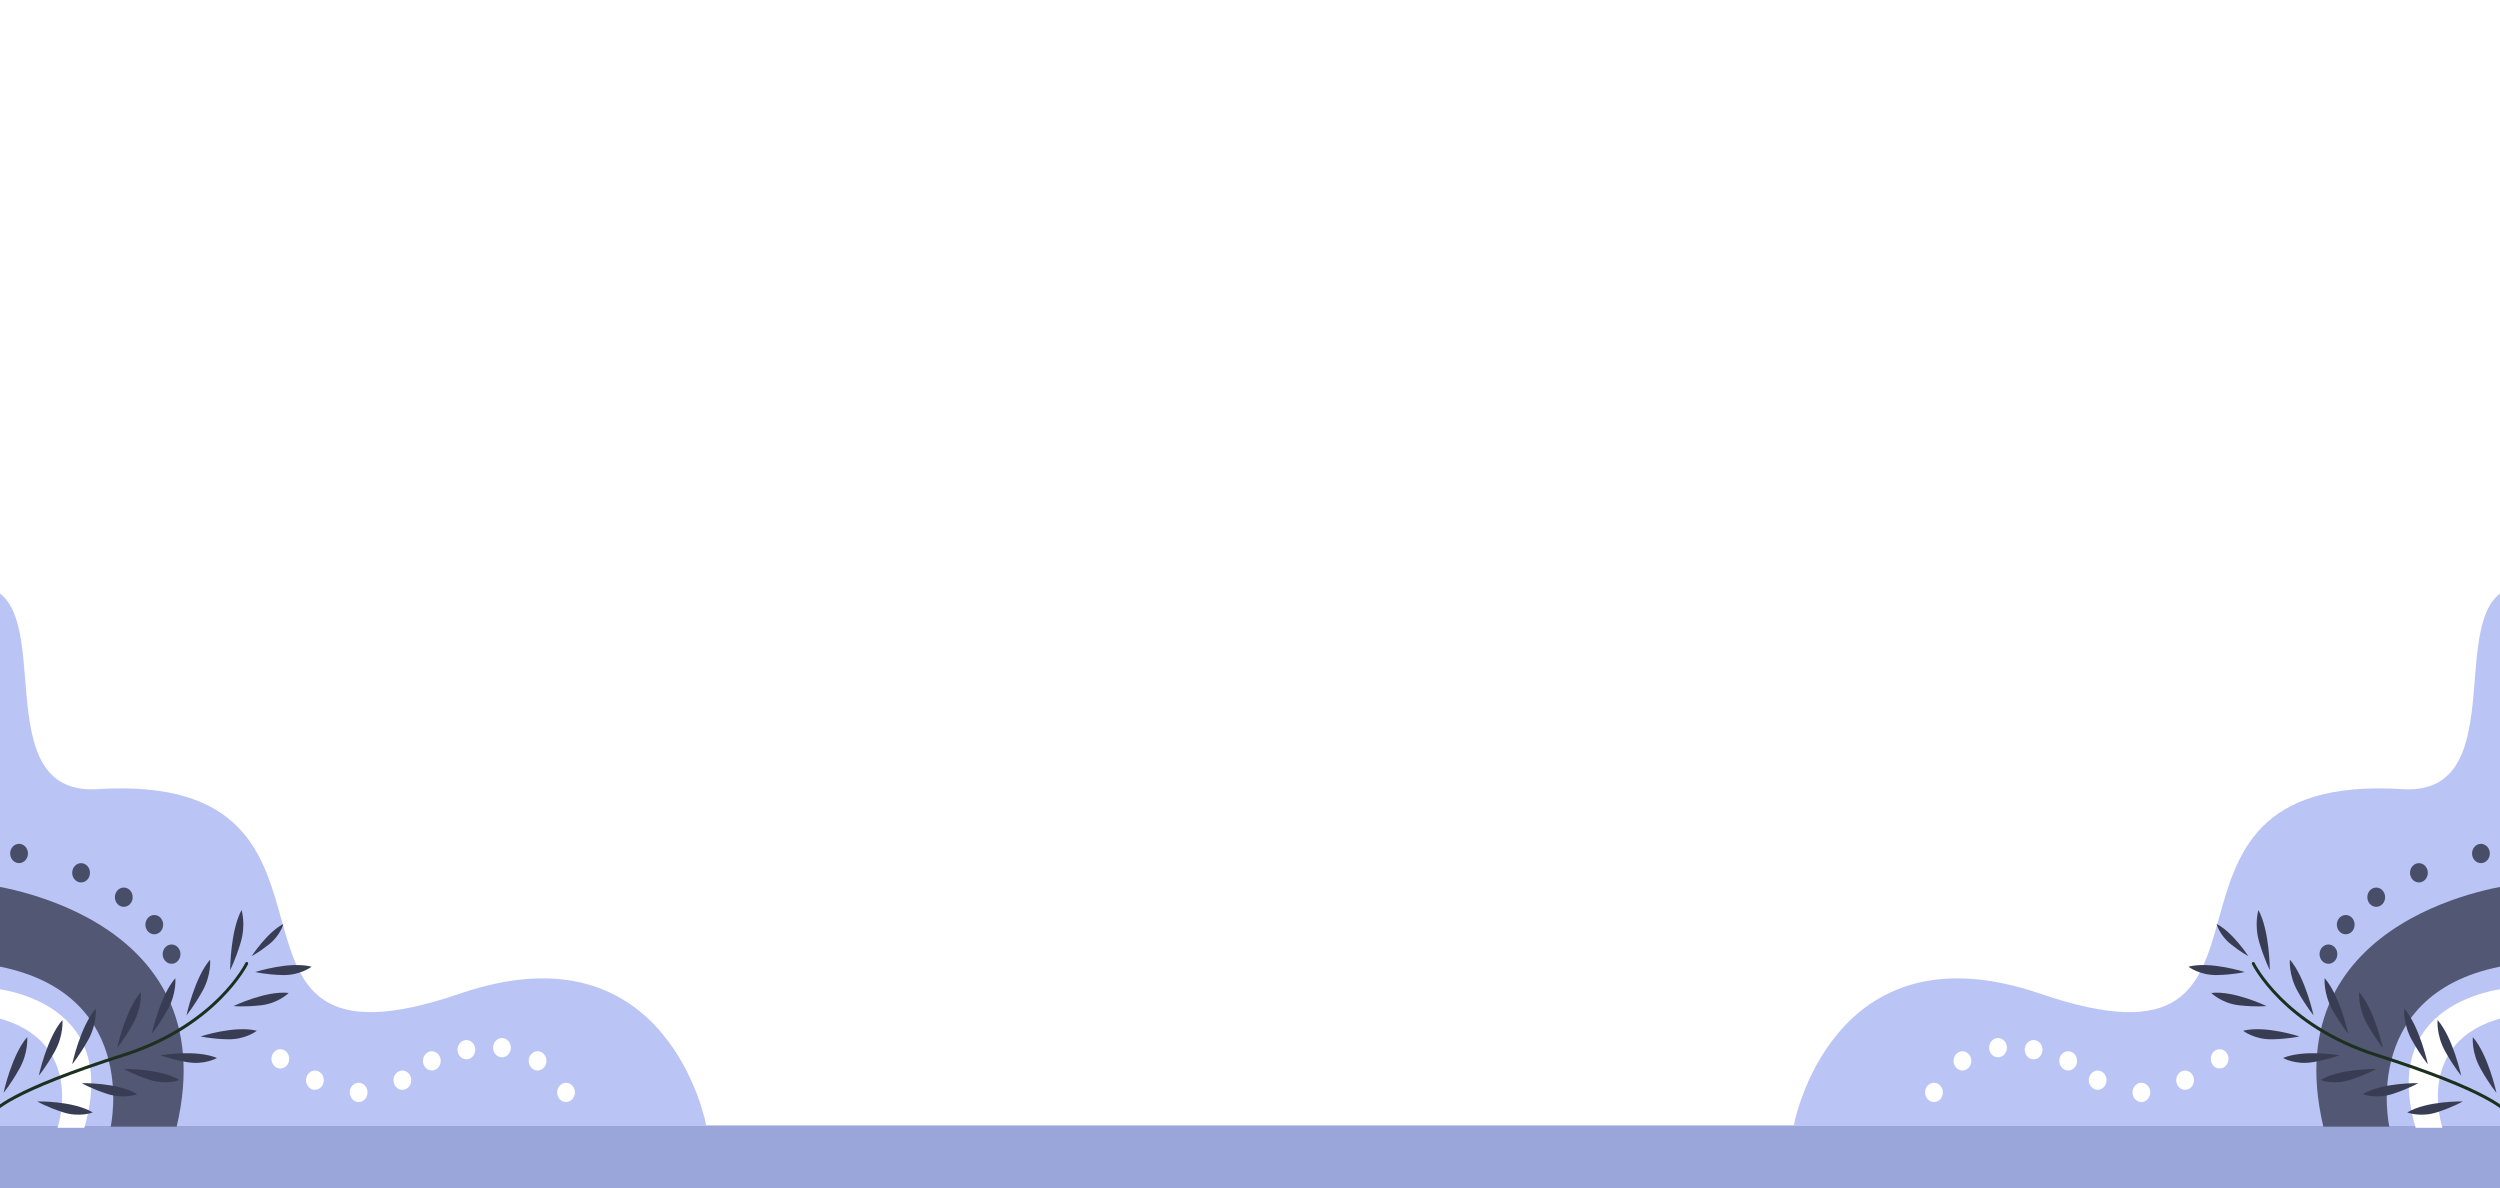 <svg width="2459" height="1169" viewBox="0 0 2459 1169" fill="none" xmlns="http://www.w3.org/2000/svg">
<rect x="0" y="0" width="2459" height="1169" fill="#808080" stroke="none"/>
<g clip-path="url(#clip0_970_64)">
<rect width="2459" height="1169" fill="white"/>
<rect y="1107" width="2459" height="88" fill="#9AA5D9"/>
<mask id="mask0_970_64" style="mask-type:luminance" maskUnits="userSpaceOnUse" x="-17" y="577" width="712" height="532">
<path d="M694.781 1108.8H-17V577H694.781V1108.8Z" fill="white"/>
</mask>
<g mask="url(#mask0_970_64)">
<path d="M694.777 1107.34C694.777 1107.34 658.129 906.963 452.571 977.293C171.805 1073.36 384.719 758.192 95.841 776.199C-16.996 783.237 60.107 587.501 -16.996 577.039V1107.34H694.777Z" fill="#BAC4F5"/>
</g>
<g clip-path="url(#clip1_970_64)">
<mask id="mask1_970_64" style="mask-type:luminance" maskUnits="userSpaceOnUse" x="-14" y="970" width="105" height="140">
<path d="M90.84 1109.69H-13.794V970.041H90.84V1109.69Z" fill="white"/>
</mask>
<g mask="url(#mask1_970_64)">
<path d="M56.565 1109.46C56.565 1109.46 87.762 1017.2 -13.796 998.708V971.313C-13.796 971.313 121.354 977.236 82.916 1109.46H56.565Z" fill="white"/>
</g>
<path d="M143.001 909.482C143.001 908.859 143.057 908.246 143.169 907.633C143.28 907.025 143.448 906.428 143.665 905.856C143.883 905.279 144.157 904.733 144.475 904.213C144.793 903.698 145.156 903.219 145.564 902.776C145.966 902.338 146.412 901.947 146.887 901.597C147.367 901.252 147.869 900.958 148.4 900.721C148.93 900.484 149.477 900.304 150.041 900.18C150.605 900.062 151.174 900 151.744 900C152.319 900 152.888 900.062 153.452 900.18C154.016 900.304 154.563 900.484 155.094 900.721C155.624 900.958 156.126 901.252 156.607 901.597C157.081 901.947 157.522 902.338 157.93 902.776C158.337 903.219 158.7 903.698 159.018 904.213C159.337 904.733 159.605 905.279 159.828 905.856C160.046 906.428 160.213 907.025 160.325 907.633C160.436 908.246 160.492 908.859 160.492 909.482C160.492 910.105 160.436 910.723 160.325 911.336C160.213 911.944 160.046 912.536 159.828 913.113C159.605 913.69 159.337 914.236 159.018 914.751C158.7 915.271 158.337 915.75 157.93 916.188C157.522 916.631 157.081 917.022 156.607 917.367C156.126 917.713 155.624 918.006 155.094 918.243C154.563 918.485 154.016 918.665 153.452 918.784C152.888 918.907 152.319 918.969 151.744 918.969C151.174 918.969 150.605 918.907 150.041 918.784C149.477 918.665 148.93 918.485 148.4 918.243C147.869 918.006 147.367 917.713 146.887 917.367C146.412 917.022 145.966 916.631 145.564 916.188C145.156 915.75 144.793 915.271 144.475 914.751C144.157 914.236 143.883 913.69 143.665 913.113C143.448 912.536 143.28 911.944 143.169 911.336C143.057 910.723 143.001 910.105 143.001 909.482Z" fill="#484D68"/>
<path d="M108.868 1108.14C108.868 1108.14 139.758 969.858 -14.19 948.386V870.063C-14.19 870.063 223.596 896.716 173.769 1108.14H108.868Z" fill="#393D54" fill-opacity="0.8"/>
<path d="M160.001 938.482C160.001 937.859 160.057 937.246 160.169 936.633C160.28 936.02 160.448 935.428 160.665 934.856C160.889 934.279 161.157 933.733 161.475 933.213C161.793 932.698 162.156 932.219 162.564 931.776C162.971 931.338 163.412 930.942 163.887 930.597C164.367 930.251 164.869 929.958 165.4 929.721C165.93 929.484 166.477 929.304 167.041 929.18C167.605 929.062 168.174 929 168.749 929C169.324 929 169.894 929.062 170.452 929.18C171.016 929.304 171.563 929.484 172.094 929.721C172.624 929.958 173.132 930.251 173.607 930.597C174.087 930.942 174.528 931.338 174.935 931.776C175.337 932.219 175.7 932.698 176.018 933.213C176.342 933.733 176.61 934.279 176.828 934.856C177.051 935.428 177.213 936.02 177.325 936.633C177.436 937.246 177.492 937.859 177.492 938.482C177.492 939.105 177.436 939.723 177.325 940.331C177.213 940.944 177.051 941.536 176.828 942.113C176.61 942.69 176.342 943.236 176.018 943.751C175.7 944.271 175.337 944.75 174.935 945.188C174.528 945.631 174.087 946.022 173.607 946.367C173.132 946.712 172.624 947.006 172.094 947.243C171.563 947.485 171.016 947.66 170.452 947.784C169.894 947.907 169.324 947.964 168.749 947.964C168.174 947.964 167.605 947.907 167.041 947.784C166.477 947.66 165.93 947.485 165.4 947.243C164.869 947.006 164.367 946.712 163.887 946.367C163.412 946.022 162.971 945.631 162.564 945.188C162.156 944.75 161.793 944.271 161.475 943.751C161.157 943.236 160.889 942.69 160.665 942.113C160.448 941.536 160.28 940.944 160.169 940.331C160.057 939.723 160.001 939.105 160.001 938.482Z" fill="#484D68"/>
<path d="M267.001 1041.48C267.001 1040.86 267.057 1040.25 267.169 1039.63C267.28 1039.02 267.448 1038.43 267.665 1037.86C267.889 1037.28 268.157 1036.73 268.475 1036.21C268.793 1035.7 269.156 1035.22 269.564 1034.78C269.971 1034.34 270.412 1033.94 270.887 1033.6C271.367 1033.25 271.869 1032.96 272.4 1032.72C272.93 1032.48 273.477 1032.3 274.041 1032.18C274.605 1032.06 275.174 1032 275.749 1032C276.324 1032 276.894 1032.06 277.452 1032.18C278.016 1032.3 278.563 1032.48 279.094 1032.72C279.624 1032.96 280.132 1033.25 280.607 1033.6C281.087 1033.94 281.528 1034.34 281.935 1034.78C282.337 1035.22 282.7 1035.7 283.018 1036.21C283.342 1036.73 283.61 1037.28 283.828 1037.86C284.051 1038.43 284.213 1039.02 284.325 1039.63C284.436 1040.25 284.492 1040.86 284.492 1041.48C284.492 1042.11 284.436 1042.72 284.325 1043.33C284.213 1043.94 284.051 1044.54 283.828 1045.11C283.61 1045.69 283.342 1046.24 283.018 1046.75C282.7 1047.27 282.337 1047.75 281.935 1048.19C281.528 1048.63 281.087 1049.02 280.607 1049.37C280.132 1049.71 279.624 1050.01 279.094 1050.24C278.563 1050.48 278.016 1050.66 277.452 1050.78C276.894 1050.91 276.324 1050.96 275.749 1050.96C275.174 1050.96 274.605 1050.91 274.041 1050.78C273.477 1050.66 272.93 1050.48 272.4 1050.24C271.869 1050.01 271.367 1049.71 270.887 1049.37C270.412 1049.02 269.971 1048.63 269.564 1048.19C269.156 1047.75 268.793 1047.27 268.475 1046.75C268.157 1046.24 267.889 1045.69 267.665 1045.11C267.448 1044.54 267.28 1043.94 267.169 1043.33C267.057 1042.72 267.001 1042.11 267.001 1041.48Z" fill="white"/>
<path d="M301.001 1062.48C301.001 1061.86 301.057 1061.25 301.169 1060.63C301.28 1060.02 301.448 1059.43 301.665 1058.86C301.889 1058.28 302.157 1057.73 302.475 1057.21C302.793 1056.7 303.156 1056.22 303.564 1055.78C303.971 1055.34 304.412 1054.94 304.887 1054.6C305.367 1054.25 305.869 1053.96 306.4 1053.72C306.93 1053.48 307.477 1053.3 308.041 1053.18C308.605 1053.06 309.174 1053 309.749 1053C310.324 1053 310.894 1053.06 311.452 1053.18C312.016 1053.3 312.563 1053.48 313.094 1053.72C313.624 1053.96 314.132 1054.25 314.607 1054.6C315.087 1054.94 315.528 1055.34 315.935 1055.78C316.337 1056.22 316.7 1056.7 317.018 1057.21C317.342 1057.73 317.61 1058.28 317.828 1058.86C318.051 1059.43 318.213 1060.02 318.325 1060.63C318.436 1061.25 318.492 1061.86 318.492 1062.48C318.492 1063.11 318.436 1063.72 318.325 1064.33C318.213 1064.94 318.051 1065.54 317.828 1066.11C317.61 1066.69 317.342 1067.24 317.018 1067.75C316.7 1068.27 316.337 1068.75 315.935 1069.19C315.528 1069.63 315.087 1070.02 314.607 1070.37C314.132 1070.71 313.624 1071.01 313.094 1071.24C312.563 1071.48 312.016 1071.66 311.452 1071.78C310.894 1071.91 310.324 1071.96 309.749 1071.96C309.174 1071.96 308.605 1071.91 308.041 1071.78C307.477 1071.66 306.93 1071.48 306.4 1071.24C305.869 1071.01 305.367 1070.71 304.887 1070.37C304.412 1070.02 303.971 1069.63 303.564 1069.19C303.156 1068.75 302.793 1068.27 302.475 1067.75C302.157 1067.24 301.889 1066.69 301.665 1066.11C301.448 1065.54 301.28 1064.94 301.169 1064.33C301.057 1063.72 301.001 1063.11 301.001 1062.48Z" fill="white"/>
<path d="M344.001 1074.48C344.001 1073.86 344.057 1073.25 344.169 1072.63C344.28 1072.02 344.448 1071.43 344.665 1070.86C344.889 1070.28 345.157 1069.73 345.475 1069.21C345.793 1068.7 346.156 1068.22 346.564 1067.78C346.971 1067.34 347.412 1066.94 347.887 1066.6C348.367 1066.25 348.869 1065.96 349.4 1065.72C349.93 1065.48 350.477 1065.3 351.041 1065.18C351.605 1065.06 352.174 1065 352.749 1065C353.324 1065 353.894 1065.06 354.452 1065.18C355.016 1065.3 355.563 1065.48 356.094 1065.72C356.624 1065.96 357.132 1066.25 357.607 1066.6C358.087 1066.94 358.528 1067.34 358.935 1067.78C359.337 1068.22 359.7 1068.7 360.018 1069.21C360.342 1069.73 360.61 1070.28 360.828 1070.86C361.051 1071.43 361.213 1072.02 361.325 1072.63C361.436 1073.25 361.492 1073.86 361.492 1074.48C361.492 1075.11 361.436 1075.72 361.325 1076.33C361.213 1076.94 361.051 1077.54 360.828 1078.11C360.61 1078.69 360.342 1079.24 360.018 1079.75C359.7 1080.27 359.337 1080.75 358.935 1081.19C358.528 1081.63 358.087 1082.02 357.607 1082.37C357.132 1082.71 356.624 1083.01 356.094 1083.24C355.563 1083.49 355.016 1083.66 354.452 1083.78C353.894 1083.91 353.324 1083.96 352.749 1083.96C352.174 1083.96 351.605 1083.91 351.041 1083.78C350.477 1083.66 349.93 1083.49 349.4 1083.24C348.869 1083.01 348.367 1082.71 347.887 1082.37C347.412 1082.02 346.971 1081.63 346.564 1081.19C346.156 1080.75 345.793 1080.27 345.475 1079.75C345.157 1079.24 344.889 1078.69 344.665 1078.11C344.448 1077.54 344.28 1076.94 344.169 1076.33C344.057 1075.72 344.001 1075.11 344.001 1074.48Z" fill="white"/>
<path d="M387.001 1062.48C387.001 1061.86 387.057 1061.25 387.169 1060.63C387.28 1060.02 387.448 1059.43 387.665 1058.86C387.889 1058.28 388.157 1057.73 388.475 1057.21C388.793 1056.7 389.156 1056.22 389.564 1055.78C389.971 1055.34 390.412 1054.94 390.887 1054.6C391.367 1054.25 391.869 1053.96 392.4 1053.72C392.93 1053.48 393.477 1053.3 394.041 1053.18C394.605 1053.06 395.174 1053 395.749 1053C396.324 1053 396.894 1053.06 397.452 1053.18C398.016 1053.3 398.563 1053.48 399.094 1053.72C399.624 1053.96 400.132 1054.25 400.607 1054.6C401.087 1054.94 401.528 1055.34 401.935 1055.78C402.337 1056.22 402.7 1056.7 403.018 1057.21C403.342 1057.73 403.61 1058.28 403.828 1058.86C404.051 1059.43 404.213 1060.02 404.325 1060.63C404.436 1061.25 404.492 1061.86 404.492 1062.48C404.492 1063.11 404.436 1063.72 404.325 1064.33C404.213 1064.94 404.051 1065.54 403.828 1066.11C403.61 1066.69 403.342 1067.24 403.018 1067.75C402.7 1068.27 402.337 1068.75 401.935 1069.19C401.528 1069.63 401.087 1070.02 400.607 1070.37C400.132 1070.71 399.624 1071.01 399.094 1071.24C398.563 1071.48 398.016 1071.66 397.452 1071.78C396.894 1071.91 396.324 1071.96 395.749 1071.96C395.174 1071.96 394.605 1071.91 394.041 1071.78C393.477 1071.66 392.93 1071.48 392.4 1071.24C391.869 1071.01 391.367 1070.71 390.887 1070.37C390.412 1070.02 389.971 1069.63 389.564 1069.19C389.156 1068.75 388.793 1068.27 388.475 1067.75C388.157 1067.24 387.889 1066.69 387.665 1066.11C387.448 1065.54 387.28 1064.94 387.169 1064.33C387.057 1063.72 387.001 1063.11 387.001 1062.48Z" fill="white"/>
<path d="M113.001 882.482C113.001 881.864 113.057 881.246 113.169 880.633C113.28 880.025 113.448 879.433 113.671 878.856C113.889 878.279 114.157 877.733 114.475 877.213C114.793 876.698 115.156 876.219 115.564 875.776C115.971 875.338 116.412 874.947 116.892 874.597C117.367 874.252 117.869 873.963 118.4 873.721C118.93 873.484 119.477 873.304 120.041 873.185C120.605 873.062 121.174 873 121.749 873C122.324 873 122.894 873.062 123.452 873.185C124.016 873.304 124.563 873.484 125.094 873.721C125.624 873.963 126.132 874.252 126.607 874.597C127.087 874.947 127.528 875.338 127.935 875.776C128.337 876.219 128.7 876.698 129.018 877.213C129.342 877.733 129.61 878.279 129.828 878.856C130.051 879.433 130.213 880.025 130.325 880.633C130.436 881.246 130.492 881.864 130.492 882.482C130.492 883.105 130.436 883.723 130.325 884.336C130.213 884.944 130.051 885.536 129.828 886.113C129.61 886.69 129.342 887.236 129.018 887.751C128.7 888.271 128.337 888.75 127.935 889.188C127.528 889.631 127.087 890.022 126.607 890.367C126.132 890.718 125.624 891.006 125.094 891.248C124.563 891.485 124.016 891.665 123.452 891.784C122.894 891.907 122.324 891.969 121.749 891.969C121.174 891.969 120.605 891.907 120.041 891.784C119.477 891.665 118.93 891.485 118.4 891.248C117.869 891.006 117.367 890.718 116.892 890.367C116.412 890.022 115.971 889.631 115.564 889.188C115.156 888.75 114.793 888.271 114.475 887.751C114.157 887.236 113.889 886.69 113.671 886.113C113.448 885.536 113.28 884.944 113.169 884.336C113.057 883.723 113.001 883.105 113.001 882.482Z" fill="#484D68"/>
<mask id="mask2_970_64" style="mask-type:luminance" maskUnits="userSpaceOnUse" x="-14" y="946" width="259" height="159">
<path d="M244.688 1104.1H-14V946H244.688V1104.1Z" fill="white"/>
</mask>
<g mask="url(#mask2_970_64)">
<path d="M242.677 946.155C242.9 946.155 243.129 946.216 243.347 946.34C244.045 946.742 244.307 947.679 243.939 948.436C243.632 949.065 236.19 964.104 217.409 982.913C206.411 993.935 193.788 1003.95 179.898 1012.67C162.552 1023.56 143.163 1032.47 122.266 1039.13C12.3 1074.21 -6.497 1093.1 -9.473 1099.59C-10.054 1100.86 -9.931 1101.49 -9.903 1101.59C-9.557 1102.3 -9.758 1103.19 -10.394 1103.63C-11.059 1104.09 -11.946 1103.89 -12.37 1103.17C-12.521 1102.91 -13.23 1101.53 -12.404 1099.12C-9.49 1090.62 11.775 1071.14 121.456 1036.15C168.185 1021.24 198.31 997.798 215.355 980.75C233.817 962.281 241.337 947.133 241.41 946.984C241.667 946.458 242.163 946.155 242.677 946.155Z" fill="#1D3020"/>
</g>
<path d="M26.734 1020.08C26.734 1020.08 28.219 1034.89 19.147 1051.13C10.51 1066.59 3.498 1074.83 3.498 1074.83C3.498 1074.83 11.521 1037.64 26.734 1020.08Z" fill="#393D54"/>
<path d="M61.394 1003.27C61.394 1003.27 62.879 1018.08 53.807 1034.32C45.176 1049.78 38.164 1058.01 38.164 1058.01C38.164 1058.01 46.186 1020.83 61.394 1003.27Z" fill="#393D54"/>
<path d="M283.961 976.658C283.961 976.658 273.956 986.872 256.538 988.819C239.962 990.668 229.673 989.57 229.673 989.57C229.673 989.57 261.87 974.088 283.961 976.658Z" fill="#393D54"/>
<path d="M94.188 992.073C94.188 992.073 95.667 1006.89 86.595 1023.13C77.964 1038.58 70.952 1046.82 70.952 1046.82C70.952 1046.82 78.975 1009.63 94.188 992.073Z" fill="#393D54"/>
<path d="M138.489 975.901C138.489 975.901 139.968 990.714 130.896 1006.95C122.265 1022.41 115.253 1030.65 115.253 1030.65C115.253 1030.65 123.275 993.454 138.489 975.901Z" fill="#393D54"/>
<path d="M172.464 962.113C172.464 962.113 173.949 976.926 164.877 993.165C156.241 1008.62 149.228 1016.86 149.228 1016.86C149.228 1016.86 157.257 979.671 172.464 962.113Z" fill="#393D54"/>
<path d="M206.656 943.901C206.656 943.901 208.141 958.714 199.069 974.953C190.432 990.41 183.42 998.646 183.42 998.646C183.42 998.646 191.442 961.454 206.656 943.901Z" fill="#393D54"/>
<path d="M237.58 895.116C237.58 895.116 242.119 909.177 236.681 927.224C231.506 944.406 226.398 954.15 226.398 954.15C226.398 954.15 226.437 915.96 237.58 895.116Z" fill="#393D54"/>
<path d="M252.672 1013.84C252.672 1013.84 241.584 1022.65 224.082 1022.25C207.423 1021.88 197.335 1019.42 197.335 1019.42C197.335 1019.42 231.044 1008.35 252.672 1013.84Z" fill="#393D54"/>
<path d="M278.766 908.826C278.766 908.826 275.84 919.833 265.021 928.522C254.72 936.793 247.518 940.435 247.518 940.435C247.518 940.435 263.223 916.511 278.766 908.826Z" fill="#393D54"/>
<path d="M306.449 950.823C306.449 950.823 295.323 959.558 277.82 959.069C261.155 958.6 251.084 956.077 251.084 956.077C251.084 956.077 284.844 945.199 306.449 950.823Z" fill="#393D54"/>
<path d="M213.422 1040.62C213.422 1040.62 201.335 1047.7 184.045 1044.72C167.581 1041.89 157.906 1037.96 157.906 1037.96C157.906 1037.96 192.687 1031.97 213.422 1040.62Z" fill="#393D54"/>
<path d="M176.566 1062.29C176.566 1062.29 163.703 1067.53 146.944 1062.04C130.988 1056.81 121.888 1051.49 121.888 1051.49C121.888 1051.49 157.099 1050.68 176.566 1062.29Z" fill="#393D54"/>
<path d="M135.055 1076.19C135.055 1076.19 122.192 1081.43 105.432 1075.94C89.476 1070.72 80.382 1065.4 80.382 1065.4C80.382 1065.4 115.593 1064.58 135.055 1076.19Z" fill="#393D54"/>
<path d="M91.231 1094.17C91.231 1094.17 78.368 1099.41 61.608 1093.92C45.652 1088.69 36.557 1083.38 36.557 1083.38C36.557 1083.38 71.763 1082.56 91.231 1094.17Z" fill="#393D54"/>
<path d="M416.001 1043.48C416.001 1042.86 416.057 1042.25 416.169 1041.63C416.28 1041.02 416.448 1040.43 416.665 1039.86C416.889 1039.28 417.157 1038.73 417.475 1038.21C417.793 1037.7 418.156 1037.22 418.564 1036.78C418.971 1036.34 419.412 1035.94 419.887 1035.6C420.367 1035.25 420.869 1034.96 421.4 1034.72C421.93 1034.48 422.477 1034.3 423.041 1034.18C423.605 1034.06 424.174 1034 424.749 1034C425.324 1034 425.894 1034.06 426.452 1034.18C427.016 1034.3 427.563 1034.48 428.094 1034.72C428.624 1034.96 429.132 1035.25 429.607 1035.6C430.087 1035.94 430.528 1036.34 430.935 1036.78C431.337 1037.22 431.7 1037.7 432.018 1038.21C432.342 1038.73 432.61 1039.28 432.828 1039.86C433.051 1040.43 433.213 1041.02 433.325 1041.63C433.436 1042.25 433.492 1042.86 433.492 1043.48C433.492 1044.11 433.436 1044.72 433.325 1045.33C433.213 1045.94 433.051 1046.54 432.828 1047.11C432.61 1047.69 432.342 1048.24 432.018 1048.75C431.7 1049.27 431.337 1049.75 430.935 1050.19C430.528 1050.63 430.087 1051.02 429.607 1051.37C429.132 1051.71 428.624 1052.01 428.094 1052.24C427.563 1052.48 427.016 1052.66 426.452 1052.78C425.894 1052.91 425.324 1052.96 424.749 1052.96C424.174 1052.96 423.605 1052.91 423.041 1052.78C422.477 1052.66 421.93 1052.48 421.4 1052.24C420.869 1052.01 420.367 1051.71 419.887 1051.37C419.412 1051.02 418.971 1050.63 418.564 1050.19C418.156 1049.75 417.793 1049.27 417.475 1048.75C417.157 1048.24 416.889 1047.69 416.665 1047.11C416.448 1046.54 416.28 1045.94 416.169 1045.33C416.057 1044.72 416.001 1044.11 416.001 1043.48Z" fill="white"/>
</g>
<path d="M70.999 858.487C70.999 857.864 71.055 857.246 71.167 856.633C71.278 856.025 71.446 855.433 71.669 854.856C71.887 854.279 72.155 853.733 72.473 853.218C72.791 852.698 73.154 852.219 73.562 851.781C73.969 851.338 74.41 850.947 74.891 850.602C75.365 850.257 75.868 849.963 76.398 849.726C76.928 849.484 77.475 849.304 78.039 849.185C78.603 849.062 79.173 849 79.748 849C80.323 849 80.892 849.062 81.456 849.185C82.014 849.304 82.561 849.484 83.092 849.726C83.622 849.963 84.13 850.257 84.605 850.602C85.085 850.947 85.526 851.338 85.934 851.781C86.335 852.219 86.698 852.698 87.022 853.218C87.34 853.733 87.608 854.279 87.826 854.856C88.049 855.433 88.211 856.025 88.323 856.633C88.435 857.246 88.496 857.864 88.496 858.487C88.496 859.11 88.435 859.723 88.323 860.336C88.211 860.944 88.049 861.541 87.826 862.113C87.608 862.69 87.34 863.236 87.017 863.756C86.698 864.271 86.335 864.75 85.934 865.193C85.526 865.631 85.085 866.022 84.605 866.373C84.13 866.718 83.622 867.006 83.092 867.248C82.561 867.485 82.014 867.665 81.456 867.789C80.892 867.907 80.323 867.969 79.748 867.969C79.173 867.969 78.603 867.907 78.039 867.789C77.475 867.665 76.928 867.485 76.398 867.248C75.868 867.006 75.365 866.718 74.891 866.373C74.41 866.022 73.969 865.631 73.562 865.193C73.154 864.75 72.791 864.271 72.473 863.756C72.155 863.236 71.887 862.69 71.669 862.113C71.446 861.541 71.278 860.944 71.167 860.336C71.055 859.723 70.999 859.11 70.999 858.487Z" fill="#484D68"/>
<path d="M10.001 839.482C10.001 838.859 10.057 838.246 10.169 837.633C10.28 837.02 10.442 836.428 10.665 835.856C10.883 835.279 11.151 834.733 11.475 834.213C11.793 833.698 12.156 833.219 12.558 832.776C12.966 832.338 13.407 831.942 13.887 831.597C14.361 831.252 14.869 830.958 15.4 830.721C15.93 830.484 16.477 830.304 17.041 830.18C17.599 830.062 18.169 830 18.744 830C19.319 830 19.888 830.062 20.452 830.18C21.016 830.304 21.563 830.484 22.094 830.721C22.624 830.958 23.126 831.252 23.607 831.597C24.081 831.942 24.522 832.338 24.93 832.776C25.337 833.219 25.7 833.698 26.018 834.213C26.337 834.733 26.605 835.279 26.828 835.856C27.046 836.428 27.213 837.02 27.325 837.633C27.436 838.246 27.492 838.859 27.492 839.482C27.492 840.105 27.436 840.723 27.325 841.331C27.213 841.944 27.046 842.536 26.828 843.113C26.605 843.69 26.337 844.236 26.018 844.751C25.7 845.271 25.337 845.75 24.93 846.188C24.522 846.631 24.081 847.022 23.607 847.367C23.126 847.713 22.624 848.006 22.094 848.243C21.563 848.485 21.016 848.665 20.452 848.784C19.888 848.907 19.319 848.969 18.744 848.969C18.169 848.969 17.599 848.907 17.041 848.784C16.477 848.665 15.93 848.485 15.4 848.243C14.869 848.006 14.361 847.713 13.887 847.367C13.407 847.022 12.966 846.631 12.558 846.188C12.156 845.75 11.793 845.271 11.475 844.751C11.151 844.236 10.883 843.69 10.665 843.113C10.442 842.536 10.28 841.944 10.169 841.331C10.057 840.723 10.001 840.105 10.001 839.482Z" fill="#484D68"/>
<path d="M450.001 1032.48C450.001 1031.86 450.057 1031.25 450.169 1030.63C450.28 1030.02 450.448 1029.43 450.665 1028.86C450.889 1028.28 451.157 1027.73 451.475 1027.21C451.793 1026.7 452.156 1026.22 452.564 1025.78C452.971 1025.34 453.412 1024.94 453.887 1024.6C454.367 1024.25 454.869 1023.96 455.4 1023.72C455.93 1023.48 456.477 1023.3 457.041 1023.18C457.605 1023.06 458.174 1023 458.749 1023C459.324 1023 459.894 1023.06 460.452 1023.18C461.016 1023.3 461.563 1023.48 462.094 1023.72C462.624 1023.96 463.132 1024.25 463.607 1024.6C464.087 1024.94 464.528 1025.34 464.935 1025.78C465.337 1026.22 465.7 1026.7 466.018 1027.21C466.342 1027.73 466.61 1028.28 466.828 1028.86C467.051 1029.43 467.213 1030.02 467.325 1030.63C467.436 1031.25 467.492 1031.86 467.492 1032.48C467.492 1033.11 467.436 1033.72 467.325 1034.33C467.213 1034.94 467.051 1035.54 466.828 1036.11C466.61 1036.69 466.342 1037.24 466.018 1037.75C465.7 1038.27 465.337 1038.75 464.935 1039.19C464.528 1039.63 464.087 1040.02 463.607 1040.37C463.132 1040.71 462.624 1041.01 462.094 1041.24C461.563 1041.48 461.016 1041.66 460.452 1041.78C459.894 1041.91 459.324 1041.96 458.749 1041.96C458.174 1041.96 457.605 1041.91 457.041 1041.78C456.477 1041.66 455.93 1041.48 455.4 1041.24C454.869 1041.01 454.367 1040.71 453.887 1040.37C453.412 1040.02 452.971 1039.63 452.564 1039.19C452.156 1038.75 451.793 1038.27 451.475 1037.75C451.157 1037.24 450.889 1036.69 450.665 1036.11C450.448 1035.54 450.28 1034.94 450.169 1034.33C450.057 1033.72 450.001 1033.11 450.001 1032.48Z" fill="white"/>
<path d="M485.001 1030.48C485.001 1029.86 485.057 1029.25 485.169 1028.63C485.28 1028.02 485.448 1027.43 485.665 1026.86C485.889 1026.28 486.157 1025.73 486.475 1025.21C486.793 1024.7 487.156 1024.22 487.564 1023.78C487.971 1023.34 488.412 1022.94 488.887 1022.6C489.367 1022.25 489.869 1021.96 490.4 1021.72C490.93 1021.48 491.477 1021.3 492.041 1021.18C492.605 1021.06 493.174 1021 493.749 1021C494.324 1021 494.894 1021.06 495.452 1021.18C496.016 1021.3 496.563 1021.48 497.094 1021.72C497.624 1021.96 498.132 1022.25 498.607 1022.6C499.087 1022.94 499.528 1023.34 499.935 1023.78C500.337 1024.22 500.7 1024.7 501.018 1025.21C501.342 1025.73 501.61 1026.28 501.828 1026.86C502.051 1027.43 502.213 1028.02 502.325 1028.63C502.436 1029.25 502.492 1029.86 502.492 1030.48C502.492 1031.11 502.436 1031.72 502.325 1032.33C502.213 1032.94 502.051 1033.54 501.828 1034.11C501.61 1034.69 501.342 1035.24 501.018 1035.75C500.7 1036.27 500.337 1036.75 499.935 1037.19C499.528 1037.63 499.087 1038.02 498.607 1038.37C498.132 1038.71 497.624 1039.01 497.094 1039.24C496.563 1039.48 496.016 1039.66 495.452 1039.78C494.894 1039.91 494.324 1039.96 493.749 1039.96C493.174 1039.96 492.605 1039.91 492.041 1039.78C491.477 1039.66 490.93 1039.48 490.4 1039.24C489.869 1039.01 489.367 1038.71 488.887 1038.37C488.412 1038.02 487.971 1037.63 487.564 1037.19C487.156 1036.75 486.793 1036.27 486.475 1035.75C486.157 1035.24 485.889 1034.69 485.665 1034.11C485.448 1033.54 485.28 1032.94 485.169 1032.33C485.057 1031.72 485.001 1031.11 485.001 1030.48Z" fill="white"/>
<path d="M520.001 1043.48C520.001 1042.86 520.057 1042.25 520.169 1041.63C520.28 1041.02 520.448 1040.43 520.665 1039.86C520.889 1039.28 521.157 1038.73 521.475 1038.21C521.793 1037.7 522.156 1037.22 522.564 1036.78C522.971 1036.34 523.412 1035.94 523.887 1035.6C524.367 1035.25 524.869 1034.96 525.4 1034.72C525.93 1034.48 526.477 1034.3 527.041 1034.18C527.605 1034.06 528.174 1034 528.749 1034C529.324 1034 529.894 1034.06 530.452 1034.18C531.016 1034.3 531.563 1034.48 532.094 1034.72C532.624 1034.96 533.132 1035.25 533.607 1035.6C534.087 1035.94 534.528 1036.34 534.935 1036.78C535.337 1037.22 535.7 1037.7 536.018 1038.21C536.342 1038.73 536.61 1039.28 536.828 1039.86C537.051 1040.43 537.213 1041.02 537.325 1041.63C537.436 1042.25 537.492 1042.86 537.492 1043.48C537.492 1044.11 537.436 1044.72 537.325 1045.33C537.213 1045.94 537.051 1046.54 536.828 1047.11C536.61 1047.69 536.342 1048.24 536.018 1048.75C535.7 1049.27 535.337 1049.75 534.935 1050.19C534.528 1050.63 534.087 1051.02 533.607 1051.37C533.132 1051.71 532.624 1052.01 532.094 1052.24C531.563 1052.48 531.016 1052.66 530.452 1052.78C529.894 1052.91 529.324 1052.96 528.749 1052.96C528.174 1052.96 527.605 1052.91 527.041 1052.78C526.477 1052.66 525.93 1052.48 525.4 1052.24C524.869 1052.01 524.367 1051.71 523.887 1051.37C523.412 1051.02 522.971 1050.63 522.564 1050.19C522.156 1049.75 521.793 1049.27 521.475 1048.75C521.157 1048.24 520.889 1047.69 520.665 1047.11C520.448 1046.54 520.28 1045.94 520.169 1045.33C520.057 1044.72 520.001 1044.11 520.001 1043.48Z" fill="white"/>
<path d="M548.001 1074.48C548.001 1073.86 548.057 1073.25 548.169 1072.63C548.28 1072.02 548.448 1071.43 548.665 1070.86C548.889 1070.28 549.157 1069.73 549.475 1069.21C549.793 1068.7 550.156 1068.22 550.564 1067.78C550.971 1067.34 551.412 1066.94 551.887 1066.6C552.367 1066.25 552.869 1065.96 553.4 1065.72C553.93 1065.48 554.477 1065.3 555.041 1065.18C555.605 1065.06 556.174 1065 556.749 1065C557.324 1065 557.894 1065.06 558.452 1065.18C559.016 1065.3 559.563 1065.48 560.094 1065.72C560.624 1065.96 561.132 1066.25 561.607 1066.6C562.087 1066.94 562.528 1067.34 562.935 1067.78C563.337 1068.22 563.7 1068.7 564.018 1069.21C564.342 1069.73 564.61 1070.28 564.828 1070.86C565.051 1071.43 565.213 1072.02 565.325 1072.63C565.436 1073.25 565.492 1073.86 565.492 1074.48C565.492 1075.11 565.436 1075.72 565.325 1076.33C565.213 1076.94 565.051 1077.54 564.828 1078.11C564.61 1078.69 564.342 1079.24 564.018 1079.75C563.7 1080.27 563.337 1080.75 562.935 1081.19C562.528 1081.63 562.087 1082.02 561.607 1082.37C561.132 1082.71 560.624 1083.01 560.094 1083.24C559.563 1083.48 559.016 1083.66 558.452 1083.78C557.894 1083.91 557.324 1083.96 556.749 1083.96C556.174 1083.96 555.605 1083.91 555.041 1083.78C554.477 1083.66 553.93 1083.48 553.4 1083.24C552.869 1083.01 552.367 1082.71 551.887 1082.37C551.412 1082.02 550.971 1081.63 550.564 1081.19C550.156 1080.75 549.793 1080.27 549.475 1079.75C549.157 1079.24 548.889 1078.69 548.665 1078.11C548.448 1077.54 548.28 1076.94 548.169 1076.33C548.057 1075.72 548.001 1075.11 548.001 1074.48Z" fill="white"/>
<mask id="mask3_970_64" style="mask-type:luminance" maskUnits="userSpaceOnUse" x="1764" y="577" width="712" height="532">
<path d="M1764.22 1108.8H2476V577H1764.22V1108.8Z" fill="white"/>
</mask>
<g mask="url(#mask3_970_64)">
<path d="M1764.22 1107.34C1764.22 1107.34 1800.87 906.963 2006.43 977.293C2287.19 1073.36 2074.28 758.192 2363.16 776.199C2476 783.237 2398.89 587.501 2476 577.039V1107.34H1764.22Z" fill="#BAC4F5"/>
</g>
<g clip-path="url(#clip2_970_64)">
<mask id="mask4_970_64" style="mask-type:luminance" maskUnits="userSpaceOnUse" x="2368" y="970" width="105" height="140">
<path d="M2368.16 1109.69H2472.79V970.041H2368.16V1109.69Z" fill="white"/>
</mask>
<g mask="url(#mask4_970_64)">
<path d="M2402.43 1109.46C2402.43 1109.46 2371.24 1017.2 2472.8 998.708V971.313C2472.8 971.313 2337.65 977.236 2376.08 1109.46H2402.43Z" fill="white"/>
</g>
<path d="M2316 909.482C2316 908.859 2315.94 908.246 2315.83 907.633C2315.72 907.025 2315.55 906.428 2315.33 905.856C2315.12 905.279 2314.84 904.733 2314.53 904.213C2314.21 903.698 2313.84 903.219 2313.44 902.776C2313.03 902.338 2312.59 901.947 2312.11 901.597C2311.63 901.252 2311.13 900.958 2310.6 900.721C2310.07 900.484 2309.52 900.304 2308.96 900.18C2308.4 900.062 2307.83 900 2307.26 900C2306.68 900 2306.11 900.062 2305.55 900.18C2304.98 900.304 2304.44 900.484 2303.91 900.721C2303.38 900.958 2302.87 901.252 2302.39 901.597C2301.92 901.947 2301.48 902.338 2301.07 902.776C2300.66 903.219 2300.3 903.698 2299.98 904.213C2299.66 904.733 2299.4 905.279 2299.17 905.856C2298.95 906.428 2298.79 907.025 2298.68 907.633C2298.56 908.246 2298.51 908.859 2298.51 909.482C2298.51 910.105 2298.56 910.723 2298.68 911.336C2298.79 911.944 2298.95 912.536 2299.17 913.113C2299.4 913.69 2299.66 914.236 2299.98 914.751C2300.3 915.271 2300.66 915.75 2301.07 916.188C2301.48 916.631 2301.92 917.022 2302.39 917.367C2302.87 917.713 2303.38 918.006 2303.91 918.243C2304.44 918.485 2304.98 918.665 2305.55 918.784C2306.11 918.907 2306.68 918.969 2307.26 918.969C2307.83 918.969 2308.4 918.907 2308.96 918.784C2309.52 918.665 2310.07 918.485 2310.6 918.243C2311.13 918.006 2311.63 917.713 2312.11 917.367C2312.59 917.022 2313.03 916.631 2313.44 916.188C2313.84 915.75 2314.21 915.271 2314.53 914.751C2314.84 914.236 2315.12 913.69 2315.33 913.113C2315.55 912.536 2315.72 911.944 2315.83 911.336C2315.94 910.723 2316 910.105 2316 909.482Z" fill="#484D68"/>
<path d="M2350.13 1108.14C2350.13 1108.14 2319.24 969.858 2473.19 948.386V870.063C2473.19 870.063 2235.4 896.716 2285.23 1108.14H2350.13Z" fill="#393D54" fill-opacity="0.8"/>
<path d="M2299 938.482C2299 937.859 2298.94 937.246 2298.83 936.633C2298.72 936.02 2298.55 935.428 2298.33 934.856C2298.11 934.279 2297.84 933.733 2297.53 933.213C2297.21 932.698 2296.84 932.219 2296.44 931.776C2296.03 931.338 2295.59 930.942 2295.11 930.597C2294.63 930.251 2294.13 929.958 2293.6 929.721C2293.07 929.484 2292.52 929.304 2291.96 929.18C2291.4 929.062 2290.83 929 2290.25 929C2289.68 929 2289.11 929.062 2288.55 929.18C2287.98 929.304 2287.44 929.484 2286.91 929.721C2286.38 929.958 2285.87 930.251 2285.39 930.597C2284.91 930.942 2284.47 931.338 2284.06 931.776C2283.66 932.219 2283.3 932.698 2282.98 933.213C2282.66 933.733 2282.39 934.279 2282.17 934.856C2281.95 935.428 2281.79 936.02 2281.68 936.633C2281.56 937.246 2281.51 937.859 2281.51 938.482C2281.51 939.105 2281.56 939.723 2281.68 940.331C2281.79 940.944 2281.95 941.536 2282.17 942.113C2282.39 942.69 2282.66 943.236 2282.98 943.751C2283.3 944.271 2283.66 944.75 2284.06 945.188C2284.47 945.631 2284.91 946.022 2285.39 946.367C2285.87 946.712 2286.38 947.006 2286.91 947.243C2287.44 947.485 2287.98 947.66 2288.55 947.784C2289.11 947.907 2289.68 947.964 2290.25 947.964C2290.83 947.964 2291.4 947.907 2291.96 947.784C2292.52 947.66 2293.07 947.485 2293.6 947.243C2294.13 947.006 2294.63 946.712 2295.11 946.367C2295.59 946.022 2296.03 945.631 2296.44 945.188C2296.84 944.75 2297.21 944.271 2297.53 943.751C2297.84 943.236 2298.11 942.69 2298.33 942.113C2298.55 941.536 2298.72 940.944 2298.83 940.331C2298.94 939.723 2299 939.105 2299 938.482Z" fill="#484D68"/>
<path d="M2192 1041.48C2192 1040.86 2191.94 1040.25 2191.83 1039.63C2191.72 1039.02 2191.55 1038.43 2191.33 1037.86C2191.11 1037.28 2190.84 1036.73 2190.53 1036.21C2190.21 1035.7 2189.84 1035.22 2189.44 1034.78C2189.03 1034.34 2188.59 1033.94 2188.11 1033.6C2187.63 1033.25 2187.13 1032.96 2186.6 1032.72C2186.07 1032.48 2185.52 1032.3 2184.96 1032.18C2184.4 1032.06 2183.83 1032 2183.25 1032C2182.68 1032 2182.11 1032.06 2181.55 1032.18C2180.98 1032.3 2180.44 1032.48 2179.91 1032.72C2179.38 1032.96 2178.87 1033.25 2178.39 1033.6C2177.91 1033.94 2177.47 1034.34 2177.06 1034.78C2176.66 1035.22 2176.3 1035.7 2175.98 1036.21C2175.66 1036.73 2175.39 1037.28 2175.17 1037.86C2174.95 1038.43 2174.79 1039.02 2174.68 1039.63C2174.56 1040.25 2174.51 1040.86 2174.51 1041.48C2174.51 1042.11 2174.56 1042.72 2174.68 1043.33C2174.79 1043.94 2174.95 1044.54 2175.17 1045.11C2175.39 1045.69 2175.66 1046.24 2175.98 1046.75C2176.3 1047.27 2176.66 1047.75 2177.06 1048.19C2177.47 1048.63 2177.91 1049.02 2178.39 1049.37C2178.87 1049.71 2179.38 1050.01 2179.91 1050.24C2180.44 1050.48 2180.98 1050.66 2181.55 1050.78C2182.11 1050.91 2182.68 1050.96 2183.25 1050.96C2183.83 1050.96 2184.4 1050.91 2184.96 1050.78C2185.52 1050.66 2186.07 1050.48 2186.6 1050.24C2187.13 1050.01 2187.63 1049.71 2188.11 1049.37C2188.59 1049.02 2189.03 1048.63 2189.44 1048.19C2189.84 1047.75 2190.21 1047.27 2190.53 1046.75C2190.84 1046.24 2191.11 1045.69 2191.33 1045.11C2191.55 1044.54 2191.72 1043.94 2191.83 1043.33C2191.94 1042.72 2192 1042.11 2192 1041.48Z" fill="white"/>
<path d="M2158 1062.48C2158 1061.86 2157.94 1061.25 2157.83 1060.63C2157.72 1060.02 2157.55 1059.43 2157.33 1058.86C2157.11 1058.28 2156.84 1057.73 2156.53 1057.21C2156.21 1056.7 2155.84 1056.22 2155.44 1055.78C2155.03 1055.34 2154.59 1054.94 2154.11 1054.6C2153.63 1054.25 2153.13 1053.96 2152.6 1053.72C2152.07 1053.48 2151.52 1053.3 2150.96 1053.18C2150.4 1053.06 2149.83 1053 2149.25 1053C2148.68 1053 2148.11 1053.06 2147.55 1053.18C2146.98 1053.3 2146.44 1053.48 2145.91 1053.72C2145.38 1053.96 2144.87 1054.25 2144.39 1054.6C2143.91 1054.94 2143.47 1055.34 2143.06 1055.78C2142.66 1056.22 2142.3 1056.7 2141.98 1057.21C2141.66 1057.73 2141.39 1058.28 2141.17 1058.86C2140.95 1059.43 2140.79 1060.02 2140.68 1060.63C2140.56 1061.25 2140.51 1061.86 2140.51 1062.48C2140.51 1063.11 2140.56 1063.72 2140.68 1064.33C2140.79 1064.94 2140.95 1065.54 2141.17 1066.11C2141.39 1066.69 2141.66 1067.24 2141.98 1067.75C2142.3 1068.27 2142.66 1068.75 2143.06 1069.19C2143.47 1069.63 2143.91 1070.02 2144.39 1070.37C2144.87 1070.71 2145.38 1071.01 2145.91 1071.24C2146.44 1071.48 2146.98 1071.66 2147.55 1071.78C2148.11 1071.91 2148.68 1071.96 2149.25 1071.96C2149.83 1071.96 2150.4 1071.91 2150.96 1071.78C2151.52 1071.66 2152.07 1071.48 2152.6 1071.24C2153.13 1071.01 2153.63 1070.71 2154.11 1070.37C2154.59 1070.02 2155.03 1069.63 2155.44 1069.19C2155.84 1068.75 2156.21 1068.27 2156.53 1067.75C2156.84 1067.24 2157.11 1066.69 2157.33 1066.11C2157.55 1065.54 2157.72 1064.94 2157.83 1064.33C2157.94 1063.72 2158 1063.11 2158 1062.48Z" fill="white"/>
<path d="M2115 1074.48C2115 1073.86 2114.94 1073.25 2114.83 1072.63C2114.72 1072.02 2114.55 1071.43 2114.33 1070.86C2114.11 1070.28 2113.84 1069.73 2113.53 1069.21C2113.21 1068.7 2112.84 1068.22 2112.44 1067.78C2112.03 1067.34 2111.59 1066.94 2111.11 1066.6C2110.63 1066.25 2110.13 1065.96 2109.6 1065.72C2109.07 1065.48 2108.52 1065.3 2107.96 1065.18C2107.4 1065.06 2106.83 1065 2106.25 1065C2105.68 1065 2105.11 1065.06 2104.55 1065.18C2103.98 1065.3 2103.44 1065.48 2102.91 1065.72C2102.38 1065.96 2101.87 1066.25 2101.39 1066.6C2100.91 1066.94 2100.47 1067.34 2100.06 1067.78C2099.66 1068.22 2099.3 1068.7 2098.98 1069.21C2098.66 1069.73 2098.39 1070.28 2098.17 1070.86C2097.95 1071.43 2097.79 1072.02 2097.68 1072.63C2097.56 1073.25 2097.51 1073.86 2097.51 1074.48C2097.51 1075.11 2097.56 1075.72 2097.68 1076.33C2097.79 1076.94 2097.95 1077.54 2098.17 1078.11C2098.39 1078.69 2098.66 1079.24 2098.98 1079.75C2099.3 1080.27 2099.66 1080.75 2100.06 1081.19C2100.47 1081.63 2100.91 1082.02 2101.39 1082.37C2101.87 1082.71 2102.38 1083.01 2102.91 1083.24C2103.44 1083.49 2103.98 1083.66 2104.55 1083.78C2105.11 1083.91 2105.68 1083.96 2106.25 1083.96C2106.83 1083.96 2107.4 1083.91 2107.96 1083.78C2108.52 1083.66 2109.07 1083.49 2109.6 1083.24C2110.13 1083.01 2110.63 1082.71 2111.11 1082.37C2111.59 1082.02 2112.03 1081.63 2112.44 1081.19C2112.84 1080.75 2113.21 1080.27 2113.53 1079.75C2113.84 1079.24 2114.11 1078.69 2114.33 1078.11C2114.55 1077.54 2114.72 1076.94 2114.83 1076.33C2114.94 1075.72 2115 1075.11 2115 1074.48Z" fill="white"/>
<path d="M2072 1062.48C2072 1061.86 2071.94 1061.25 2071.83 1060.63C2071.72 1060.02 2071.55 1059.43 2071.33 1058.86C2071.11 1058.28 2070.84 1057.73 2070.53 1057.21C2070.21 1056.7 2069.84 1056.22 2069.44 1055.78C2069.03 1055.34 2068.59 1054.94 2068.11 1054.6C2067.63 1054.25 2067.13 1053.96 2066.6 1053.72C2066.07 1053.48 2065.52 1053.3 2064.96 1053.18C2064.4 1053.06 2063.83 1053 2063.25 1053C2062.68 1053 2062.11 1053.06 2061.55 1053.18C2060.98 1053.3 2060.44 1053.48 2059.91 1053.72C2059.38 1053.96 2058.87 1054.25 2058.39 1054.6C2057.91 1054.94 2057.47 1055.34 2057.06 1055.78C2056.66 1056.22 2056.3 1056.7 2055.98 1057.21C2055.66 1057.73 2055.39 1058.28 2055.17 1058.86C2054.95 1059.43 2054.79 1060.02 2054.68 1060.63C2054.56 1061.25 2054.51 1061.86 2054.51 1062.48C2054.51 1063.11 2054.56 1063.72 2054.68 1064.33C2054.79 1064.94 2054.95 1065.54 2055.17 1066.11C2055.39 1066.69 2055.66 1067.24 2055.98 1067.75C2056.3 1068.27 2056.66 1068.75 2057.06 1069.19C2057.47 1069.63 2057.91 1070.02 2058.39 1070.37C2058.87 1070.71 2059.38 1071.01 2059.91 1071.24C2060.44 1071.48 2060.98 1071.66 2061.55 1071.78C2062.11 1071.91 2062.68 1071.96 2063.25 1071.96C2063.83 1071.96 2064.4 1071.91 2064.96 1071.78C2065.52 1071.66 2066.07 1071.48 2066.6 1071.24C2067.13 1071.01 2067.63 1070.71 2068.11 1070.37C2068.59 1070.02 2069.03 1069.63 2069.44 1069.19C2069.84 1068.75 2070.21 1068.27 2070.53 1067.75C2070.84 1067.24 2071.11 1066.69 2071.33 1066.11C2071.55 1065.54 2071.72 1064.94 2071.83 1064.33C2071.94 1063.72 2072 1063.11 2072 1062.48Z" fill="white"/>
<path d="M2346 882.482C2346 881.864 2345.94 881.246 2345.83 880.633C2345.72 880.025 2345.55 879.433 2345.33 878.856C2345.11 878.279 2344.84 877.733 2344.53 877.213C2344.21 876.698 2343.84 876.219 2343.44 875.776C2343.03 875.338 2342.59 874.947 2342.11 874.597C2341.63 874.252 2341.13 873.963 2340.6 873.721C2340.07 873.484 2339.52 873.304 2338.96 873.185C2338.4 873.062 2337.83 873 2337.25 873C2336.68 873 2336.11 873.062 2335.55 873.185C2334.98 873.304 2334.44 873.484 2333.91 873.721C2333.38 873.963 2332.87 874.252 2332.39 874.597C2331.91 874.947 2331.47 875.338 2331.06 875.776C2330.66 876.219 2330.3 876.698 2329.98 877.213C2329.66 877.733 2329.39 878.279 2329.17 878.856C2328.95 879.433 2328.79 880.025 2328.68 880.633C2328.56 881.246 2328.51 881.864 2328.51 882.482C2328.51 883.105 2328.56 883.723 2328.68 884.336C2328.79 884.944 2328.95 885.536 2329.17 886.113C2329.39 886.69 2329.66 887.236 2329.98 887.751C2330.3 888.271 2330.66 888.75 2331.06 889.188C2331.47 889.631 2331.91 890.022 2332.39 890.367C2332.87 890.718 2333.38 891.006 2333.91 891.248C2334.44 891.485 2334.98 891.665 2335.55 891.784C2336.11 891.907 2336.68 891.969 2337.25 891.969C2337.83 891.969 2338.4 891.907 2338.96 891.784C2339.52 891.665 2340.07 891.485 2340.6 891.248C2341.13 891.006 2341.63 890.718 2342.11 890.367C2342.59 890.022 2343.03 889.631 2343.44 889.188C2343.84 888.75 2344.21 888.271 2344.53 887.751C2344.84 887.236 2345.11 886.69 2345.33 886.113C2345.55 885.536 2345.72 884.944 2345.83 884.336C2345.94 883.723 2346 883.105 2346 882.482Z" fill="#484D68"/>
<mask id="mask5_970_64" style="mask-type:luminance" maskUnits="userSpaceOnUse" x="2214" y="946" width="259" height="159">
<path d="M2214.31 1104.1H2473V946H2214.31V1104.1Z" fill="white"/>
</mask>
<g mask="url(#mask5_970_64)">
<path d="M2216.32 946.155C2216.1 946.155 2215.87 946.216 2215.65 946.34C2214.96 946.742 2214.69 947.679 2215.06 948.436C2215.37 949.065 2222.81 964.104 2241.59 982.913C2252.59 993.935 2265.21 1003.95 2279.1 1012.67C2296.45 1023.56 2315.84 1032.47 2336.73 1039.13C2446.7 1074.21 2465.5 1093.1 2468.47 1099.59C2469.05 1100.86 2468.93 1101.49 2468.9 1101.59C2468.56 1102.3 2468.76 1103.19 2469.39 1103.63C2470.06 1104.09 2470.95 1103.89 2471.37 1103.17C2471.52 1102.91 2472.23 1101.53 2471.4 1099.12C2468.49 1090.62 2447.22 1071.14 2337.54 1036.15C2290.82 1021.24 2260.69 997.798 2243.65 980.75C2225.18 962.281 2217.66 947.133 2217.59 946.984C2217.33 946.458 2216.84 946.155 2216.32 946.155Z" fill="#1D3020"/>
</g>
<path d="M2432.27 1020.08C2432.27 1020.08 2430.78 1034.89 2439.85 1051.13C2448.49 1066.59 2455.5 1074.83 2455.5 1074.83C2455.5 1074.83 2447.48 1037.64 2432.27 1020.08Z" fill="#393D54"/>
<path d="M2397.61 1003.27C2397.61 1003.27 2396.12 1018.08 2405.19 1034.32C2413.82 1049.78 2420.84 1058.01 2420.84 1058.01C2420.84 1058.01 2412.81 1020.83 2397.61 1003.27Z" fill="#393D54"/>
<path d="M2175.04 976.658C2175.04 976.658 2185.04 986.872 2202.46 988.819C2219.04 990.668 2229.33 989.57 2229.33 989.57C2229.33 989.57 2197.13 974.088 2175.04 976.658Z" fill="#393D54"/>
<path d="M2364.81 992.073C2364.81 992.073 2363.33 1006.89 2372.4 1023.13C2381.04 1038.58 2388.05 1046.82 2388.05 1046.82C2388.05 1046.82 2380.03 1009.63 2364.81 992.073Z" fill="#393D54"/>
<path d="M2320.51 975.901C2320.51 975.901 2319.03 990.714 2328.1 1006.95C2336.74 1022.41 2343.75 1030.65 2343.75 1030.65C2343.75 1030.65 2335.72 993.454 2320.51 975.901Z" fill="#393D54"/>
<path d="M2286.54 962.113C2286.54 962.113 2285.05 976.926 2294.12 993.165C2302.76 1008.62 2309.77 1016.86 2309.77 1016.86C2309.77 1016.86 2301.74 979.671 2286.54 962.113Z" fill="#393D54"/>
<path d="M2252.34 943.901C2252.34 943.901 2250.86 958.714 2259.93 974.953C2268.57 990.41 2275.58 998.646 2275.58 998.646C2275.58 998.646 2267.56 961.454 2252.34 943.901Z" fill="#393D54"/>
<path d="M2221.42 895.116C2221.42 895.116 2216.88 909.177 2222.32 927.224C2227.49 944.406 2232.6 954.15 2232.6 954.15C2232.6 954.15 2232.56 915.96 2221.42 895.116Z" fill="#393D54"/>
<path d="M2206.33 1013.84C2206.33 1013.84 2217.42 1022.65 2234.92 1022.25C2251.58 1021.88 2261.67 1019.42 2261.67 1019.42C2261.67 1019.42 2227.96 1008.35 2206.33 1013.84Z" fill="#393D54"/>
<path d="M2180.23 908.826C2180.23 908.826 2183.16 919.833 2193.98 928.522C2204.28 936.793 2211.48 940.435 2211.48 940.435C2211.48 940.435 2195.78 916.511 2180.23 908.826Z" fill="#393D54"/>
<path d="M2152.55 950.823C2152.55 950.823 2163.68 959.558 2181.18 959.069C2197.84 958.6 2207.92 956.077 2207.92 956.077C2207.92 956.077 2174.16 945.199 2152.55 950.823Z" fill="#393D54"/>
<path d="M2245.58 1040.62C2245.58 1040.62 2257.67 1047.7 2274.96 1044.72C2291.42 1041.89 2301.09 1037.96 2301.09 1037.96C2301.09 1037.96 2266.31 1031.97 2245.58 1040.62Z" fill="#393D54"/>
<path d="M2282.43 1062.29C2282.43 1062.29 2295.3 1067.53 2312.06 1062.04C2328.01 1056.81 2337.11 1051.49 2337.11 1051.49C2337.11 1051.49 2301.9 1050.68 2282.43 1062.29Z" fill="#393D54"/>
<path d="M2323.95 1076.19C2323.95 1076.19 2336.81 1081.43 2353.57 1075.94C2369.52 1070.72 2378.62 1065.4 2378.62 1065.4C2378.62 1065.4 2343.41 1064.58 2323.95 1076.19Z" fill="#393D54"/>
<path d="M2367.77 1094.17C2367.77 1094.17 2380.63 1099.41 2397.39 1093.92C2413.35 1088.69 2422.44 1083.38 2422.44 1083.38C2422.44 1083.38 2387.24 1082.56 2367.77 1094.17Z" fill="#393D54"/>
<path d="M2043 1043.48C2043 1042.86 2042.94 1042.25 2042.83 1041.63C2042.72 1041.02 2042.55 1040.43 2042.33 1039.86C2042.11 1039.28 2041.84 1038.73 2041.53 1038.21C2041.21 1037.7 2040.84 1037.22 2040.44 1036.78C2040.03 1036.34 2039.59 1035.94 2039.11 1035.6C2038.63 1035.25 2038.13 1034.96 2037.6 1034.72C2037.07 1034.48 2036.52 1034.3 2035.96 1034.18C2035.4 1034.06 2034.83 1034 2034.25 1034C2033.68 1034 2033.11 1034.06 2032.55 1034.18C2031.98 1034.3 2031.44 1034.48 2030.91 1034.72C2030.38 1034.96 2029.87 1035.25 2029.39 1035.6C2028.91 1035.94 2028.47 1036.34 2028.06 1036.78C2027.66 1037.22 2027.3 1037.7 2026.98 1038.21C2026.66 1038.73 2026.39 1039.28 2026.17 1039.86C2025.95 1040.43 2025.79 1041.02 2025.68 1041.63C2025.56 1042.25 2025.51 1042.86 2025.51 1043.48C2025.51 1044.11 2025.56 1044.72 2025.68 1045.33C2025.79 1045.94 2025.95 1046.54 2026.17 1047.11C2026.39 1047.69 2026.66 1048.24 2026.98 1048.75C2027.3 1049.27 2027.66 1049.75 2028.06 1050.19C2028.47 1050.63 2028.91 1051.02 2029.39 1051.37C2029.87 1051.71 2030.38 1052.01 2030.91 1052.24C2031.44 1052.48 2031.98 1052.66 2032.55 1052.78C2033.11 1052.91 2033.68 1052.96 2034.25 1052.96C2034.83 1052.96 2035.4 1052.91 2035.96 1052.78C2036.52 1052.66 2037.07 1052.48 2037.6 1052.24C2038.13 1052.01 2038.63 1051.71 2039.11 1051.37C2039.59 1051.02 2040.03 1050.63 2040.44 1050.19C2040.84 1049.75 2041.21 1049.27 2041.53 1048.75C2041.84 1048.24 2042.11 1047.69 2042.33 1047.11C2042.55 1046.54 2042.72 1045.94 2042.83 1045.33C2042.94 1044.72 2043 1044.11 2043 1043.48Z" fill="white"/>
</g>
<path d="M2388 858.487C2388 857.864 2387.94 857.246 2387.83 856.633C2387.72 856.025 2387.55 855.433 2387.33 854.856C2387.11 854.279 2386.84 853.733 2386.53 853.218C2386.21 852.698 2385.85 852.219 2385.44 851.781C2385.03 851.338 2384.59 850.947 2384.11 850.602C2383.63 850.257 2383.13 849.963 2382.6 849.726C2382.07 849.484 2381.52 849.304 2380.96 849.185C2380.4 849.062 2379.83 849 2379.25 849C2378.68 849 2378.11 849.062 2377.54 849.185C2376.99 849.304 2376.44 849.484 2375.91 849.726C2375.38 849.963 2374.87 850.257 2374.4 850.602C2373.92 850.947 2373.47 851.338 2373.07 851.781C2372.66 852.219 2372.3 852.698 2371.98 853.218C2371.66 853.733 2371.39 854.279 2371.17 854.856C2370.95 855.433 2370.79 856.025 2370.68 856.633C2370.57 857.246 2370.5 857.864 2370.5 858.487C2370.5 859.11 2370.57 859.723 2370.68 860.336C2370.79 860.944 2370.95 861.541 2371.17 862.113C2371.39 862.69 2371.66 863.236 2371.98 863.756C2372.3 864.271 2372.66 864.75 2373.07 865.193C2373.47 865.631 2373.92 866.022 2374.4 866.373C2374.87 866.718 2375.38 867.006 2375.91 867.248C2376.44 867.485 2376.99 867.665 2377.54 867.789C2378.11 867.907 2378.68 867.969 2379.25 867.969C2379.83 867.969 2380.4 867.907 2380.96 867.789C2381.52 867.665 2382.07 867.485 2382.6 867.248C2383.13 867.006 2383.63 866.718 2384.11 866.373C2384.59 866.022 2385.03 865.631 2385.44 865.193C2385.85 864.75 2386.21 864.271 2386.53 863.756C2386.84 863.236 2387.11 862.69 2387.33 862.113C2387.55 861.541 2387.72 860.944 2387.83 860.336C2387.94 859.723 2388 859.11 2388 858.487Z" fill="#484D68"/>
<path d="M2449 839.482C2449 838.859 2448.94 838.246 2448.83 837.633C2448.72 837.02 2448.56 836.428 2448.33 835.856C2448.12 835.279 2447.85 834.733 2447.53 834.213C2447.21 833.698 2446.84 833.219 2446.44 832.776C2446.03 832.338 2445.59 831.942 2445.11 831.597C2444.64 831.252 2444.13 830.958 2443.6 830.721C2443.07 830.484 2442.52 830.304 2441.96 830.18C2441.4 830.062 2440.83 830 2440.26 830C2439.68 830 2439.11 830.062 2438.55 830.18C2437.98 830.304 2437.44 830.484 2436.91 830.721C2436.38 830.958 2435.87 831.252 2435.39 831.597C2434.92 831.942 2434.48 832.338 2434.07 832.776C2433.66 833.219 2433.3 833.698 2432.98 834.213C2432.66 834.733 2432.4 835.279 2432.17 835.856C2431.95 836.428 2431.79 837.02 2431.68 837.633C2431.56 838.246 2431.51 838.859 2431.51 839.482C2431.51 840.105 2431.56 840.723 2431.68 841.331C2431.79 841.944 2431.95 842.536 2432.17 843.113C2432.4 843.69 2432.66 844.236 2432.98 844.751C2433.3 845.271 2433.66 845.75 2434.07 846.188C2434.48 846.631 2434.92 847.022 2435.39 847.367C2435.87 847.713 2436.38 848.006 2436.91 848.243C2437.44 848.485 2437.98 848.665 2438.55 848.784C2439.11 848.907 2439.68 848.969 2440.26 848.969C2440.83 848.969 2441.4 848.907 2441.96 848.784C2442.52 848.665 2443.07 848.485 2443.6 848.243C2444.13 848.006 2444.64 847.713 2445.11 847.367C2445.59 847.022 2446.03 846.631 2446.44 846.188C2446.84 845.75 2447.21 845.271 2447.53 844.751C2447.85 844.236 2448.12 843.69 2448.33 843.113C2448.56 842.536 2448.72 841.944 2448.83 841.331C2448.94 840.723 2449 840.105 2449 839.482Z" fill="#484D68"/>
<path d="M2009 1032.48C2009 1031.86 2008.94 1031.25 2008.83 1030.63C2008.72 1030.02 2008.55 1029.43 2008.33 1028.86C2008.11 1028.28 2007.84 1027.73 2007.53 1027.21C2007.21 1026.7 2006.84 1026.22 2006.44 1025.78C2006.03 1025.34 2005.59 1024.94 2005.11 1024.6C2004.63 1024.25 2004.13 1023.96 2003.6 1023.72C2003.07 1023.48 2002.52 1023.3 2001.96 1023.18C2001.4 1023.06 2000.83 1023 2000.25 1023C1999.68 1023 1999.11 1023.06 1998.55 1023.18C1997.98 1023.3 1997.44 1023.48 1996.91 1023.72C1996.38 1023.96 1995.87 1024.25 1995.39 1024.6C1994.91 1024.94 1994.47 1025.34 1994.06 1025.78C1993.66 1026.22 1993.3 1026.7 1992.98 1027.21C1992.66 1027.73 1992.39 1028.28 1992.17 1028.86C1991.95 1029.43 1991.79 1030.02 1991.68 1030.63C1991.56 1031.25 1991.51 1031.86 1991.51 1032.48C1991.51 1033.11 1991.56 1033.72 1991.68 1034.33C1991.79 1034.94 1991.95 1035.54 1992.17 1036.11C1992.39 1036.69 1992.66 1037.24 1992.98 1037.75C1993.3 1038.27 1993.66 1038.75 1994.06 1039.19C1994.47 1039.63 1994.91 1040.02 1995.39 1040.37C1995.87 1040.71 1996.38 1041.01 1996.91 1041.24C1997.44 1041.48 1997.98 1041.66 1998.55 1041.78C1999.11 1041.91 1999.68 1041.96 2000.25 1041.96C2000.83 1041.96 2001.4 1041.91 2001.96 1041.78C2002.52 1041.66 2003.07 1041.48 2003.6 1041.24C2004.13 1041.01 2004.63 1040.71 2005.11 1040.37C2005.59 1040.02 2006.03 1039.63 2006.44 1039.19C2006.84 1038.75 2007.21 1038.27 2007.53 1037.75C2007.84 1037.24 2008.11 1036.69 2008.33 1036.11C2008.55 1035.54 2008.72 1034.94 2008.83 1034.33C2008.94 1033.72 2009 1033.11 2009 1032.48Z" fill="white"/>
<path d="M1974 1030.48C1974 1029.86 1973.94 1029.25 1973.83 1028.63C1973.72 1028.02 1973.55 1027.43 1973.33 1026.86C1973.11 1026.28 1972.84 1025.73 1972.53 1025.21C1972.21 1024.7 1971.84 1024.22 1971.44 1023.78C1971.03 1023.34 1970.59 1022.94 1970.11 1022.6C1969.63 1022.25 1969.13 1021.96 1968.6 1021.72C1968.07 1021.48 1967.52 1021.3 1966.96 1021.18C1966.4 1021.06 1965.83 1021 1965.25 1021C1964.68 1021 1964.11 1021.06 1963.55 1021.18C1962.98 1021.3 1962.44 1021.48 1961.91 1021.72C1961.38 1021.96 1960.87 1022.25 1960.39 1022.6C1959.91 1022.94 1959.47 1023.34 1959.06 1023.78C1958.66 1024.22 1958.3 1024.7 1957.98 1025.21C1957.66 1025.73 1957.39 1026.28 1957.17 1026.86C1956.95 1027.43 1956.79 1028.02 1956.68 1028.63C1956.56 1029.25 1956.51 1029.86 1956.51 1030.48C1956.51 1031.11 1956.56 1031.72 1956.68 1032.33C1956.79 1032.94 1956.95 1033.54 1957.17 1034.11C1957.39 1034.69 1957.66 1035.24 1957.98 1035.75C1958.3 1036.27 1958.66 1036.75 1959.06 1037.19C1959.47 1037.63 1959.91 1038.02 1960.39 1038.37C1960.87 1038.71 1961.38 1039.01 1961.91 1039.24C1962.44 1039.48 1962.98 1039.66 1963.55 1039.78C1964.11 1039.91 1964.68 1039.96 1965.25 1039.96C1965.83 1039.96 1966.4 1039.91 1966.96 1039.78C1967.52 1039.66 1968.07 1039.48 1968.6 1039.24C1969.13 1039.01 1969.63 1038.71 1970.11 1038.37C1970.59 1038.02 1971.03 1037.63 1971.44 1037.19C1971.84 1036.75 1972.21 1036.27 1972.53 1035.75C1972.84 1035.24 1973.11 1034.69 1973.33 1034.11C1973.55 1033.54 1973.72 1032.94 1973.83 1032.33C1973.94 1031.72 1974 1031.11 1974 1030.48Z" fill="white"/>
<path d="M1939 1043.48C1939 1042.86 1938.94 1042.25 1938.83 1041.63C1938.72 1041.02 1938.55 1040.43 1938.33 1039.86C1938.11 1039.28 1937.84 1038.73 1937.53 1038.21C1937.21 1037.7 1936.84 1037.22 1936.44 1036.78C1936.03 1036.34 1935.59 1035.94 1935.11 1035.6C1934.63 1035.25 1934.13 1034.96 1933.6 1034.72C1933.07 1034.48 1932.52 1034.3 1931.96 1034.18C1931.4 1034.06 1930.83 1034 1930.25 1034C1929.68 1034 1929.11 1034.06 1928.55 1034.18C1927.98 1034.3 1927.44 1034.48 1926.91 1034.72C1926.38 1034.96 1925.87 1035.25 1925.39 1035.6C1924.91 1035.94 1924.47 1036.34 1924.06 1036.78C1923.66 1037.22 1923.3 1037.7 1922.98 1038.21C1922.66 1038.73 1922.39 1039.28 1922.17 1039.86C1921.95 1040.43 1921.79 1041.02 1921.68 1041.63C1921.56 1042.25 1921.51 1042.86 1921.51 1043.48C1921.51 1044.11 1921.56 1044.72 1921.68 1045.33C1921.79 1045.94 1921.95 1046.54 1922.17 1047.11C1922.39 1047.69 1922.66 1048.24 1922.98 1048.75C1923.3 1049.27 1923.66 1049.75 1924.06 1050.19C1924.47 1050.63 1924.91 1051.02 1925.39 1051.37C1925.87 1051.71 1926.38 1052.01 1926.91 1052.24C1927.44 1052.48 1927.98 1052.66 1928.55 1052.78C1929.11 1052.91 1929.68 1052.96 1930.25 1052.96C1930.83 1052.96 1931.4 1052.91 1931.96 1052.78C1932.52 1052.66 1933.07 1052.48 1933.6 1052.24C1934.13 1052.01 1934.63 1051.71 1935.11 1051.37C1935.59 1051.02 1936.03 1050.63 1936.44 1050.19C1936.84 1049.75 1937.21 1049.27 1937.53 1048.75C1937.84 1048.24 1938.11 1047.69 1938.33 1047.11C1938.55 1046.54 1938.72 1045.94 1938.83 1045.33C1938.94 1044.72 1939 1044.11 1939 1043.48Z" fill="white"/>
<path d="M1911 1074.48C1911 1073.86 1910.94 1073.25 1910.83 1072.63C1910.72 1072.02 1910.55 1071.43 1910.33 1070.86C1910.11 1070.28 1909.84 1069.73 1909.53 1069.21C1909.21 1068.7 1908.84 1068.22 1908.44 1067.78C1908.03 1067.34 1907.59 1066.94 1907.11 1066.6C1906.63 1066.25 1906.13 1065.96 1905.6 1065.72C1905.07 1065.48 1904.52 1065.3 1903.96 1065.18C1903.4 1065.06 1902.83 1065 1902.25 1065C1901.68 1065 1901.11 1065.06 1900.55 1065.18C1899.98 1065.3 1899.44 1065.48 1898.91 1065.72C1898.38 1065.96 1897.87 1066.25 1897.39 1066.6C1896.91 1066.94 1896.47 1067.34 1896.06 1067.78C1895.66 1068.22 1895.3 1068.7 1894.98 1069.21C1894.66 1069.73 1894.39 1070.28 1894.17 1070.86C1893.95 1071.43 1893.79 1072.02 1893.68 1072.63C1893.56 1073.25 1893.51 1073.86 1893.51 1074.48C1893.51 1075.11 1893.56 1075.72 1893.68 1076.33C1893.79 1076.94 1893.95 1077.54 1894.17 1078.11C1894.39 1078.69 1894.66 1079.24 1894.98 1079.75C1895.3 1080.27 1895.66 1080.75 1896.06 1081.19C1896.47 1081.63 1896.91 1082.02 1897.39 1082.37C1897.87 1082.71 1898.38 1083.01 1898.91 1083.24C1899.44 1083.48 1899.98 1083.66 1900.55 1083.78C1901.11 1083.91 1901.68 1083.96 1902.25 1083.96C1902.83 1083.96 1903.4 1083.91 1903.96 1083.78C1904.52 1083.66 1905.07 1083.48 1905.6 1083.24C1906.13 1083.01 1906.63 1082.71 1907.11 1082.37C1907.59 1082.02 1908.03 1081.63 1908.44 1081.19C1908.84 1080.75 1909.21 1080.27 1909.53 1079.75C1909.84 1079.24 1910.11 1078.69 1910.33 1078.11C1910.55 1077.54 1910.72 1076.94 1910.83 1076.33C1910.94 1075.72 1911 1075.11 1911 1074.48Z" fill="white"/>
</g>
<defs>
<clipPath id="clip0_970_64">
<rect width="2459" height="1169" fill="white"/>
</clipPath>
<clipPath id="clip1_970_64">
<rect width="477" height="267" fill="white" transform="matrix(-1 0 0 -1 441 1122)"/>
</clipPath>
<clipPath id="clip2_970_64">
<rect width="477" height="267" fill="white" transform="matrix(1 0 0 -1 2018 1122)"/>
</clipPath>
</defs>
</svg>
